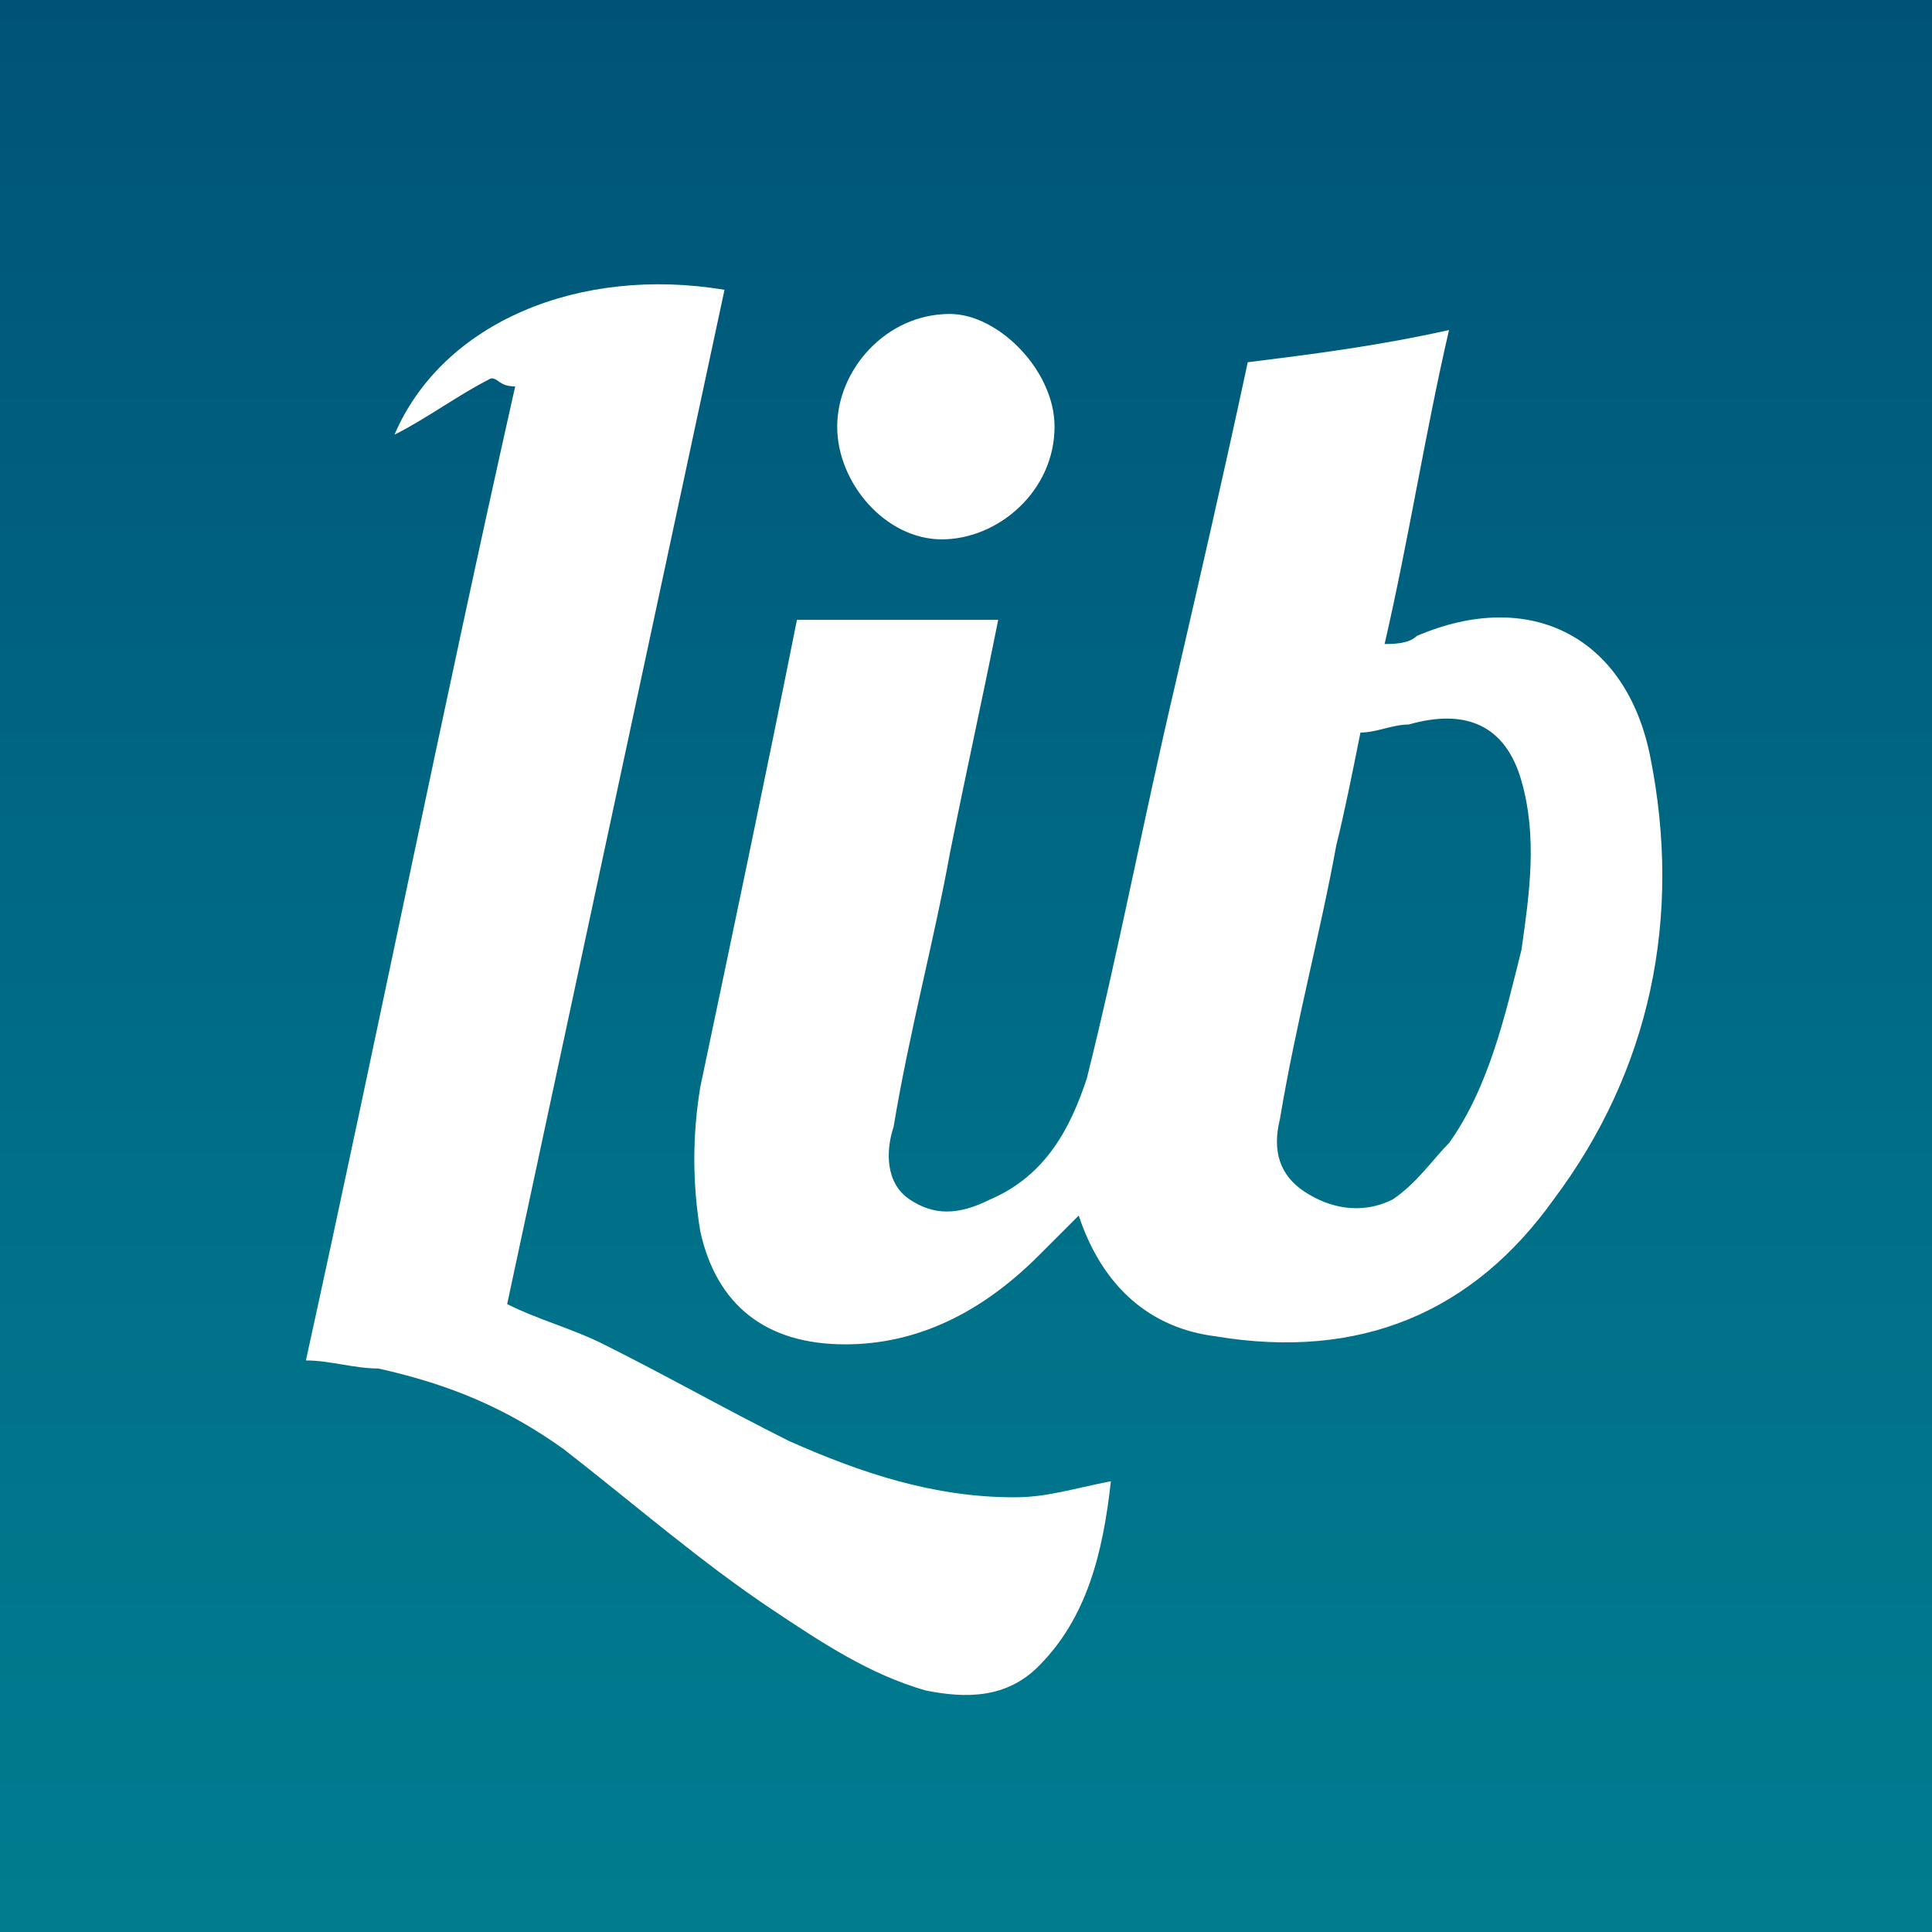 <?xml version="1.0" encoding="utf-8"?>
<!-- Generator: Adobe Illustrator 19.1.0, SVG Export Plug-In . SVG Version: 6.00 Build 0)  -->
<!DOCTYPE svg PUBLIC "-//W3C//DTD SVG 1.1//EN" "http://www.w3.org/Graphics/SVG/1.1/DTD/svg11.dtd">
<svg version="1.1" id="Layer_1" xmlns="http://www.w3.org/2000/svg" xmlns:xlink="http://www.w3.org/1999/xlink" x="0px" y="0px"
	 viewBox="0 0 24 24" style="enable-background:new 0 0 24 24;" xml:space="preserve">
<rect x="0" y="0" width="24" height="24" fill="#333333" stroke="none"/>
<style type="text/css">
	.st0{fill:url(#SVGID_1_);}
	.st1{fill:#FFFFFF;}
</style>
<linearGradient id="SVGID_1_" gradientUnits="userSpaceOnUse" x1="12" y1="24" x2="12" y2="-4.131925e-008">
	<stop  offset="0" style="stop-color:#007C8F"/>
	<stop  offset="0.371" style="stop-color:#007088"/>
	<stop  offset="1" style="stop-color:#005377"/>
</linearGradient>
<rect x="0" y="0" class="st0" width="24" height="24"/>
<g>
	<path class="st1" d="M13.4,15.1c-0.2,0.2-0.4,0.4-0.5,0.5c-0.7,0.7-1.5,1.1-2.4,1.1c-1,0-1.6-0.5-1.8-1.4c-0.1-0.6-0.1-1.2,0-1.8
		c0.4-1.9,0.8-3.8,1.2-5.8c0.8,0,1.6,0,2.5,0c-0.2,1-0.4,1.9-0.6,2.9c-0.2,1.1-0.5,2.2-0.7,3.4c-0.1,0.3-0.1,0.7,0.2,0.9
		c0.3,0.2,0.6,0.2,1,0c0.7-0.3,1-0.9,1.2-1.5c0.4-1.6,0.7-3.2,1.1-4.9c0.3-1.3,0.6-2.6,0.9-4c0.8-0.1,1.6-0.2,2.5-0.4
		c-0.3,1.3-0.5,2.6-0.8,3.9C17.3,8,17.5,8,17.6,7.9c1.4-0.6,2.6,0,2.9,1.5c0.4,2,0,3.9-1.2,5.5c-1,1.4-2.4,2-4.2,1.7
		C14.3,16.5,13.7,16,13.4,15.1z M16.9,9.1c-0.1,0.5-0.2,1-0.3,1.4c-0.2,1.1-0.5,2.2-0.7,3.4c-0.1,0.4,0,0.7,0.3,0.9
		c0.3,0.2,0.7,0.3,1.1,0.1c0.3-0.2,0.5-0.5,0.7-0.7c0.5-0.7,0.7-1.6,0.9-2.4c0.1-0.7,0.2-1.4,0-2.1c-0.2-0.7-0.7-0.9-1.4-0.7
		C17.3,9,17.1,9.1,16.9,9.1z"/>
	<path class="st1" d="M6.1,4.7C5.7,4.9,5.3,5.2,4.9,5.4C5.5,4,7.2,3.3,9,3.6c-0.9,4.2-1.8,8.4-2.7,12.6c0.4,0.2,0.8,0.3,1.2,0.5
		c0.8,0.4,1.5,0.8,2.3,1.2c0.9,0.4,1.8,0.7,2.8,0.7c0.4,0,0.7-0.1,1.2-0.2c-0.1,0.9-0.3,1.7-0.9,2.3c-0.4,0.4-0.9,0.4-1.4,0.3
		c-0.7-0.2-1.3-0.6-1.9-1c-0.9-0.6-1.7-1.3-2.6-2c-0.7-0.5-1.4-0.8-2.3-1c-0.3,0-0.6-0.1-0.9-0.1c0.9-4.1,1.7-8.1,2.6-12.1
		C6.2,4.8,6.2,4.7,6.1,4.7z"/>
	<path class="st1" d="M13.1,5.3c0,0.8-0.7,1.4-1.4,1.4c-0.7,0-1.3-0.7-1.3-1.4c0-0.7,0.6-1.4,1.4-1.4C12.4,3.9,13.1,4.6,13.1,5.3z"
		/>
</g>
</svg>
